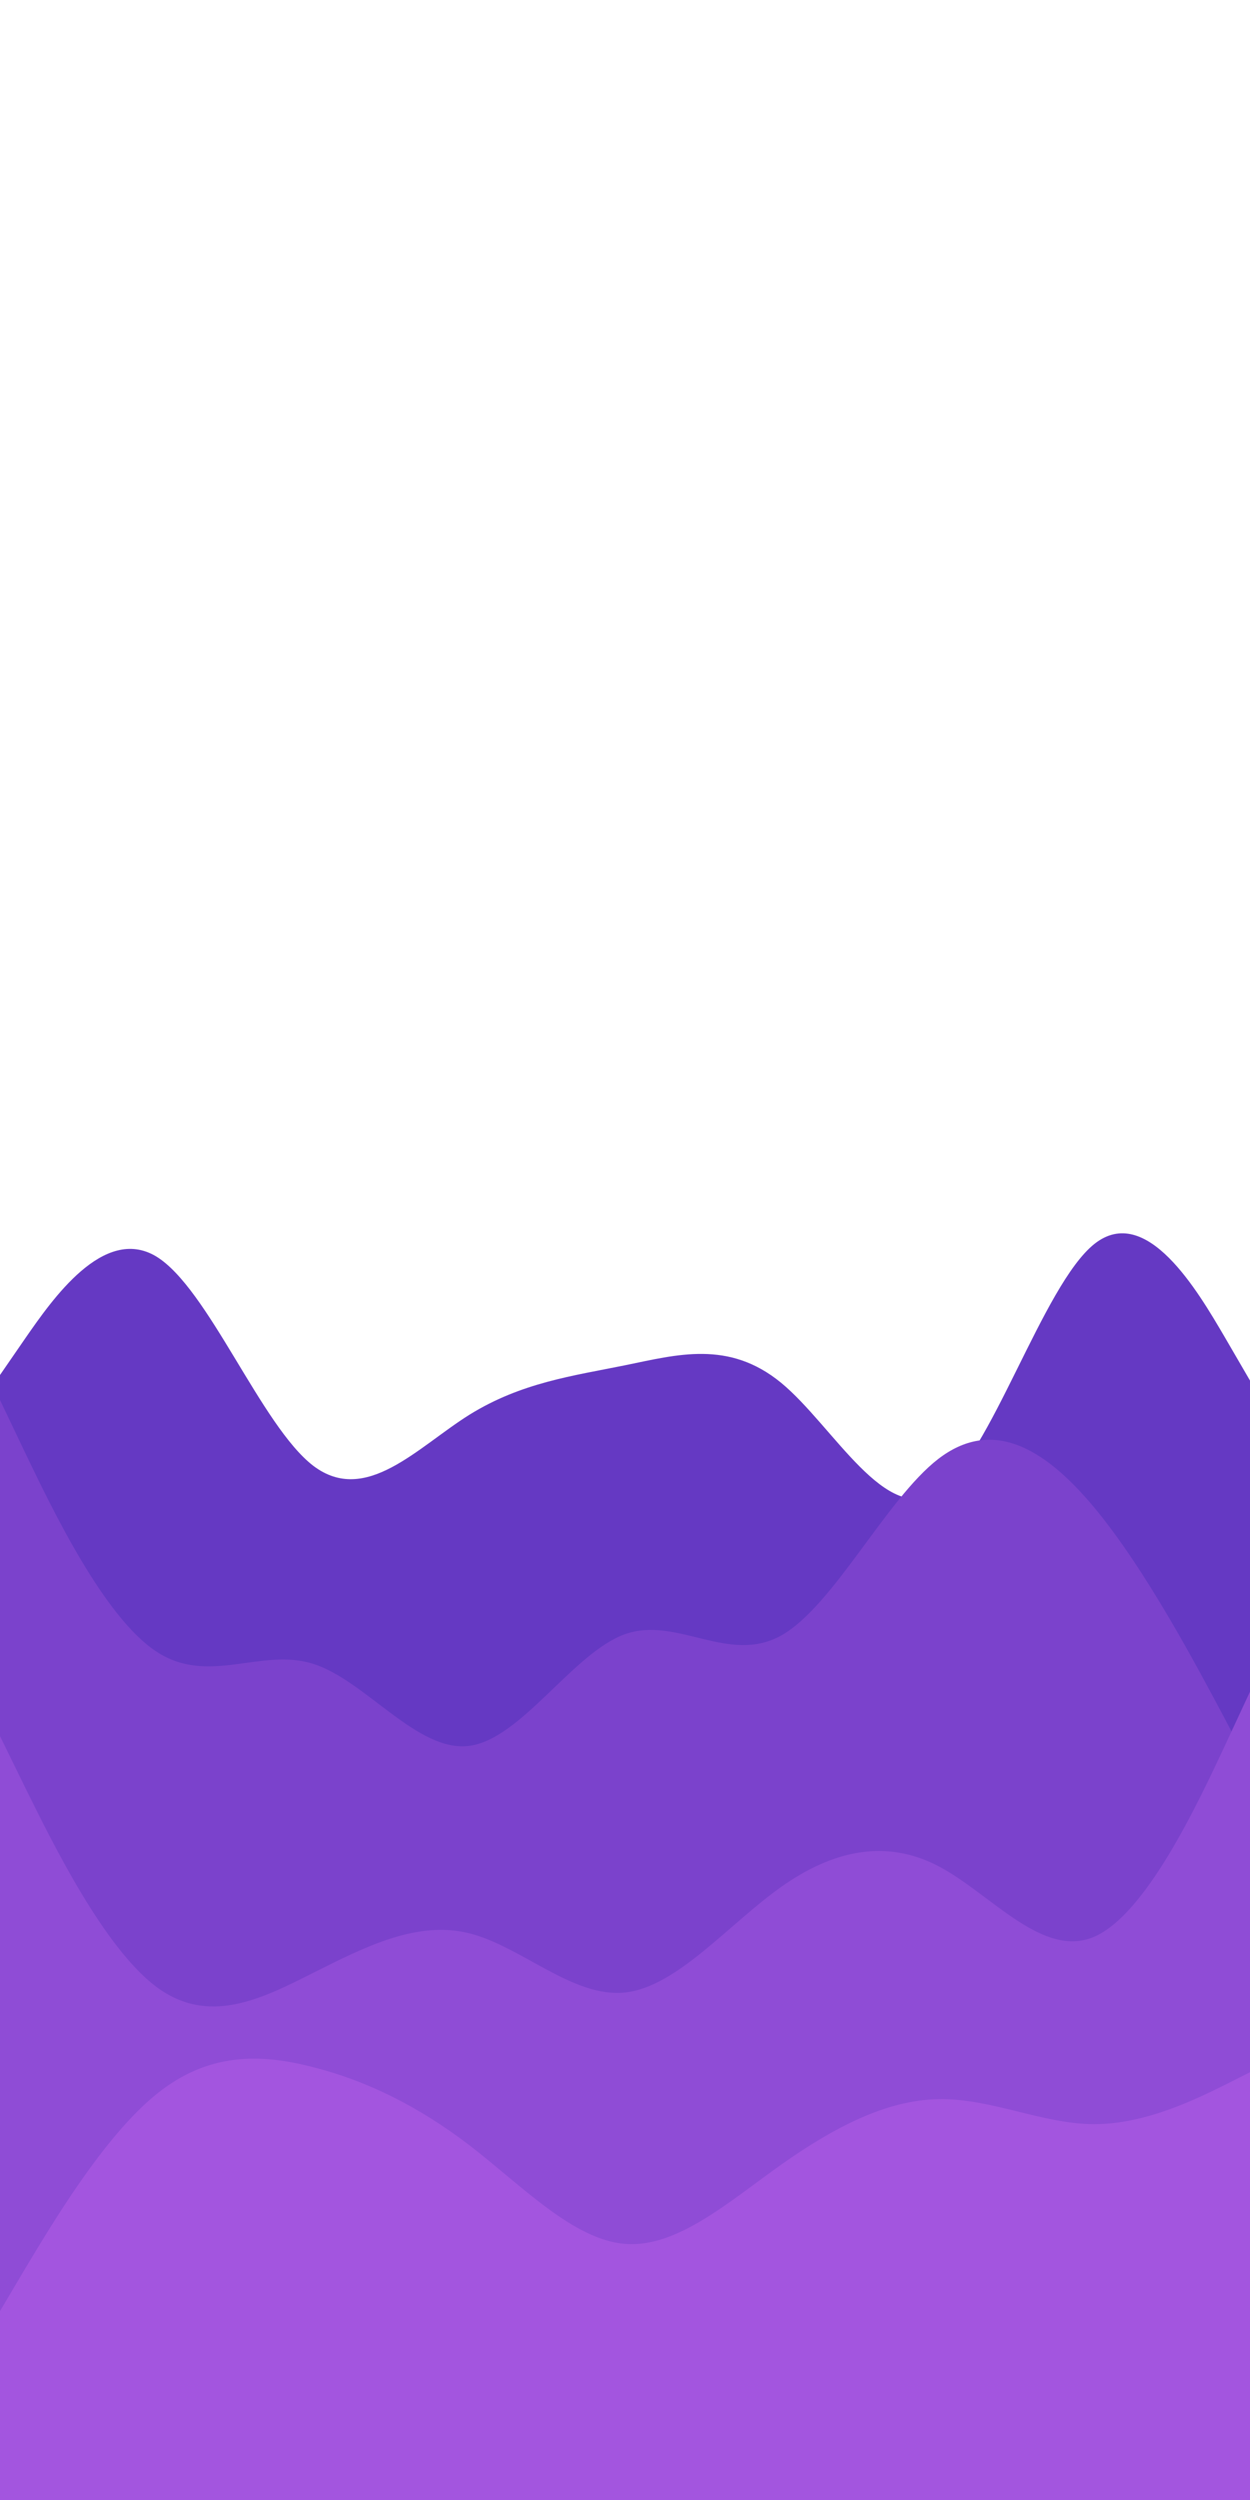 <svg id="visual" viewBox="0 0 450 900" width="450" height="900" xmlns="http://www.w3.org/2000/svg" xmlns:xlink="http://www.w3.org/1999/xlink" version="1.1"><path d="M0 495L9.3 481.5C18.7 468 37.3 441 56.2 452.3C75 463.7 94 513.3 112.8 527.7C131.7 542 150.3 521 169 509.3C187.7 497.7 206.3 495.3 225 491.5C243.7 487.7 262.3 482.3 281.2 497.8C300 513.3 319 549.7 337.8 537C356.7 524.3 375.3 462.7 394 447.8C412.7 433 431.3 465 440.7 481L450 497L450 901L440.7 901C431.3 901 412.7 901 394 901C375.3 901 356.7 901 337.8 901C319 901 300 901 281.2 901C262.3 901 243.7 901 225 901C206.3 901 187.7 901 169 901C150.3 901 131.7 901 112.8 901C94 901 75 901 56.2 901C37.3 901 18.7 901 9.3 901L0 901Z" fill="#6539c3"></path><path d="M0 504L9.3 523.5C18.7 543 37.3 582 56.2 594.5C75 607 94 593 112.8 599C131.7 605 150.3 631 169 628.5C187.7 626 206.3 595 225 588.3C243.7 581.7 262.3 599.3 281.2 588.8C300 578.3 319 539.7 337.8 525.2C356.7 510.7 375.3 520.3 394 542.8C412.7 565.3 431.3 600.7 440.7 618.3L450 636L450 901L440.7 901C431.3 901 412.7 901 394 901C375.3 901 356.7 901 337.8 901C319 901 300 901 281.2 901C262.3 901 243.7 901 225 901C206.3 901 187.7 901 169 901C150.3 901 131.7 901 112.8 901C94 901 75 901 56.2 901C37.3 901 18.7 901 9.3 901L0 901Z" fill="#7b42cc"></path><path d="M0 625L9.3 644C18.7 663 37.3 701 56.2 715.2C75 729.3 94 719.7 112.8 710.2C131.7 700.7 150.3 691.3 169 696C187.7 700.7 206.3 719.3 225 717.3C243.7 715.3 262.3 692.7 281.2 679.3C300 666 319 662 337.8 671.8C356.7 681.7 375.3 705.3 394 697.2C412.7 689 431.3 649 440.7 629L450 609L450 901L440.7 901C431.3 901 412.7 901 394 901C375.3 901 356.7 901 337.8 901C319 901 300 901 281.2 901C262.3 901 243.7 901 225 901C206.3 901 187.7 901 169 901C150.3 901 131.7 901 112.8 901C94 901 75 901 56.2 901C37.3 901 18.7 901 9.3 901L0 901Z" fill="#8f4cd6"></path><path d="M0 832L9.3 816.3C18.7 800.7 37.3 769.3 56.2 754C75 738.7 94 739.3 112.8 744.2C131.7 749 150.3 758 169 772.3C187.7 786.7 206.3 806.3 225 807.8C243.7 809.3 262.3 792.7 281.2 779.3C300 766 319 756 337.8 755.7C356.7 755.3 375.3 764.7 394 764.7C412.7 764.7 431.3 755.3 440.7 750.7L450 746L450 901L440.7 901C431.3 901 412.7 901 394 901C375.3 901 356.7 901 337.8 901C319 901 300 901 281.2 901C262.3 901 243.7 901 225 901C206.3 901 187.7 901 169 901C150.3 901 131.7 901 112.8 901C94 901 75 901 56.2 901C37.3 901 18.7 901 9.3 901L0 901Z" fill="#a355df"></path></svg>